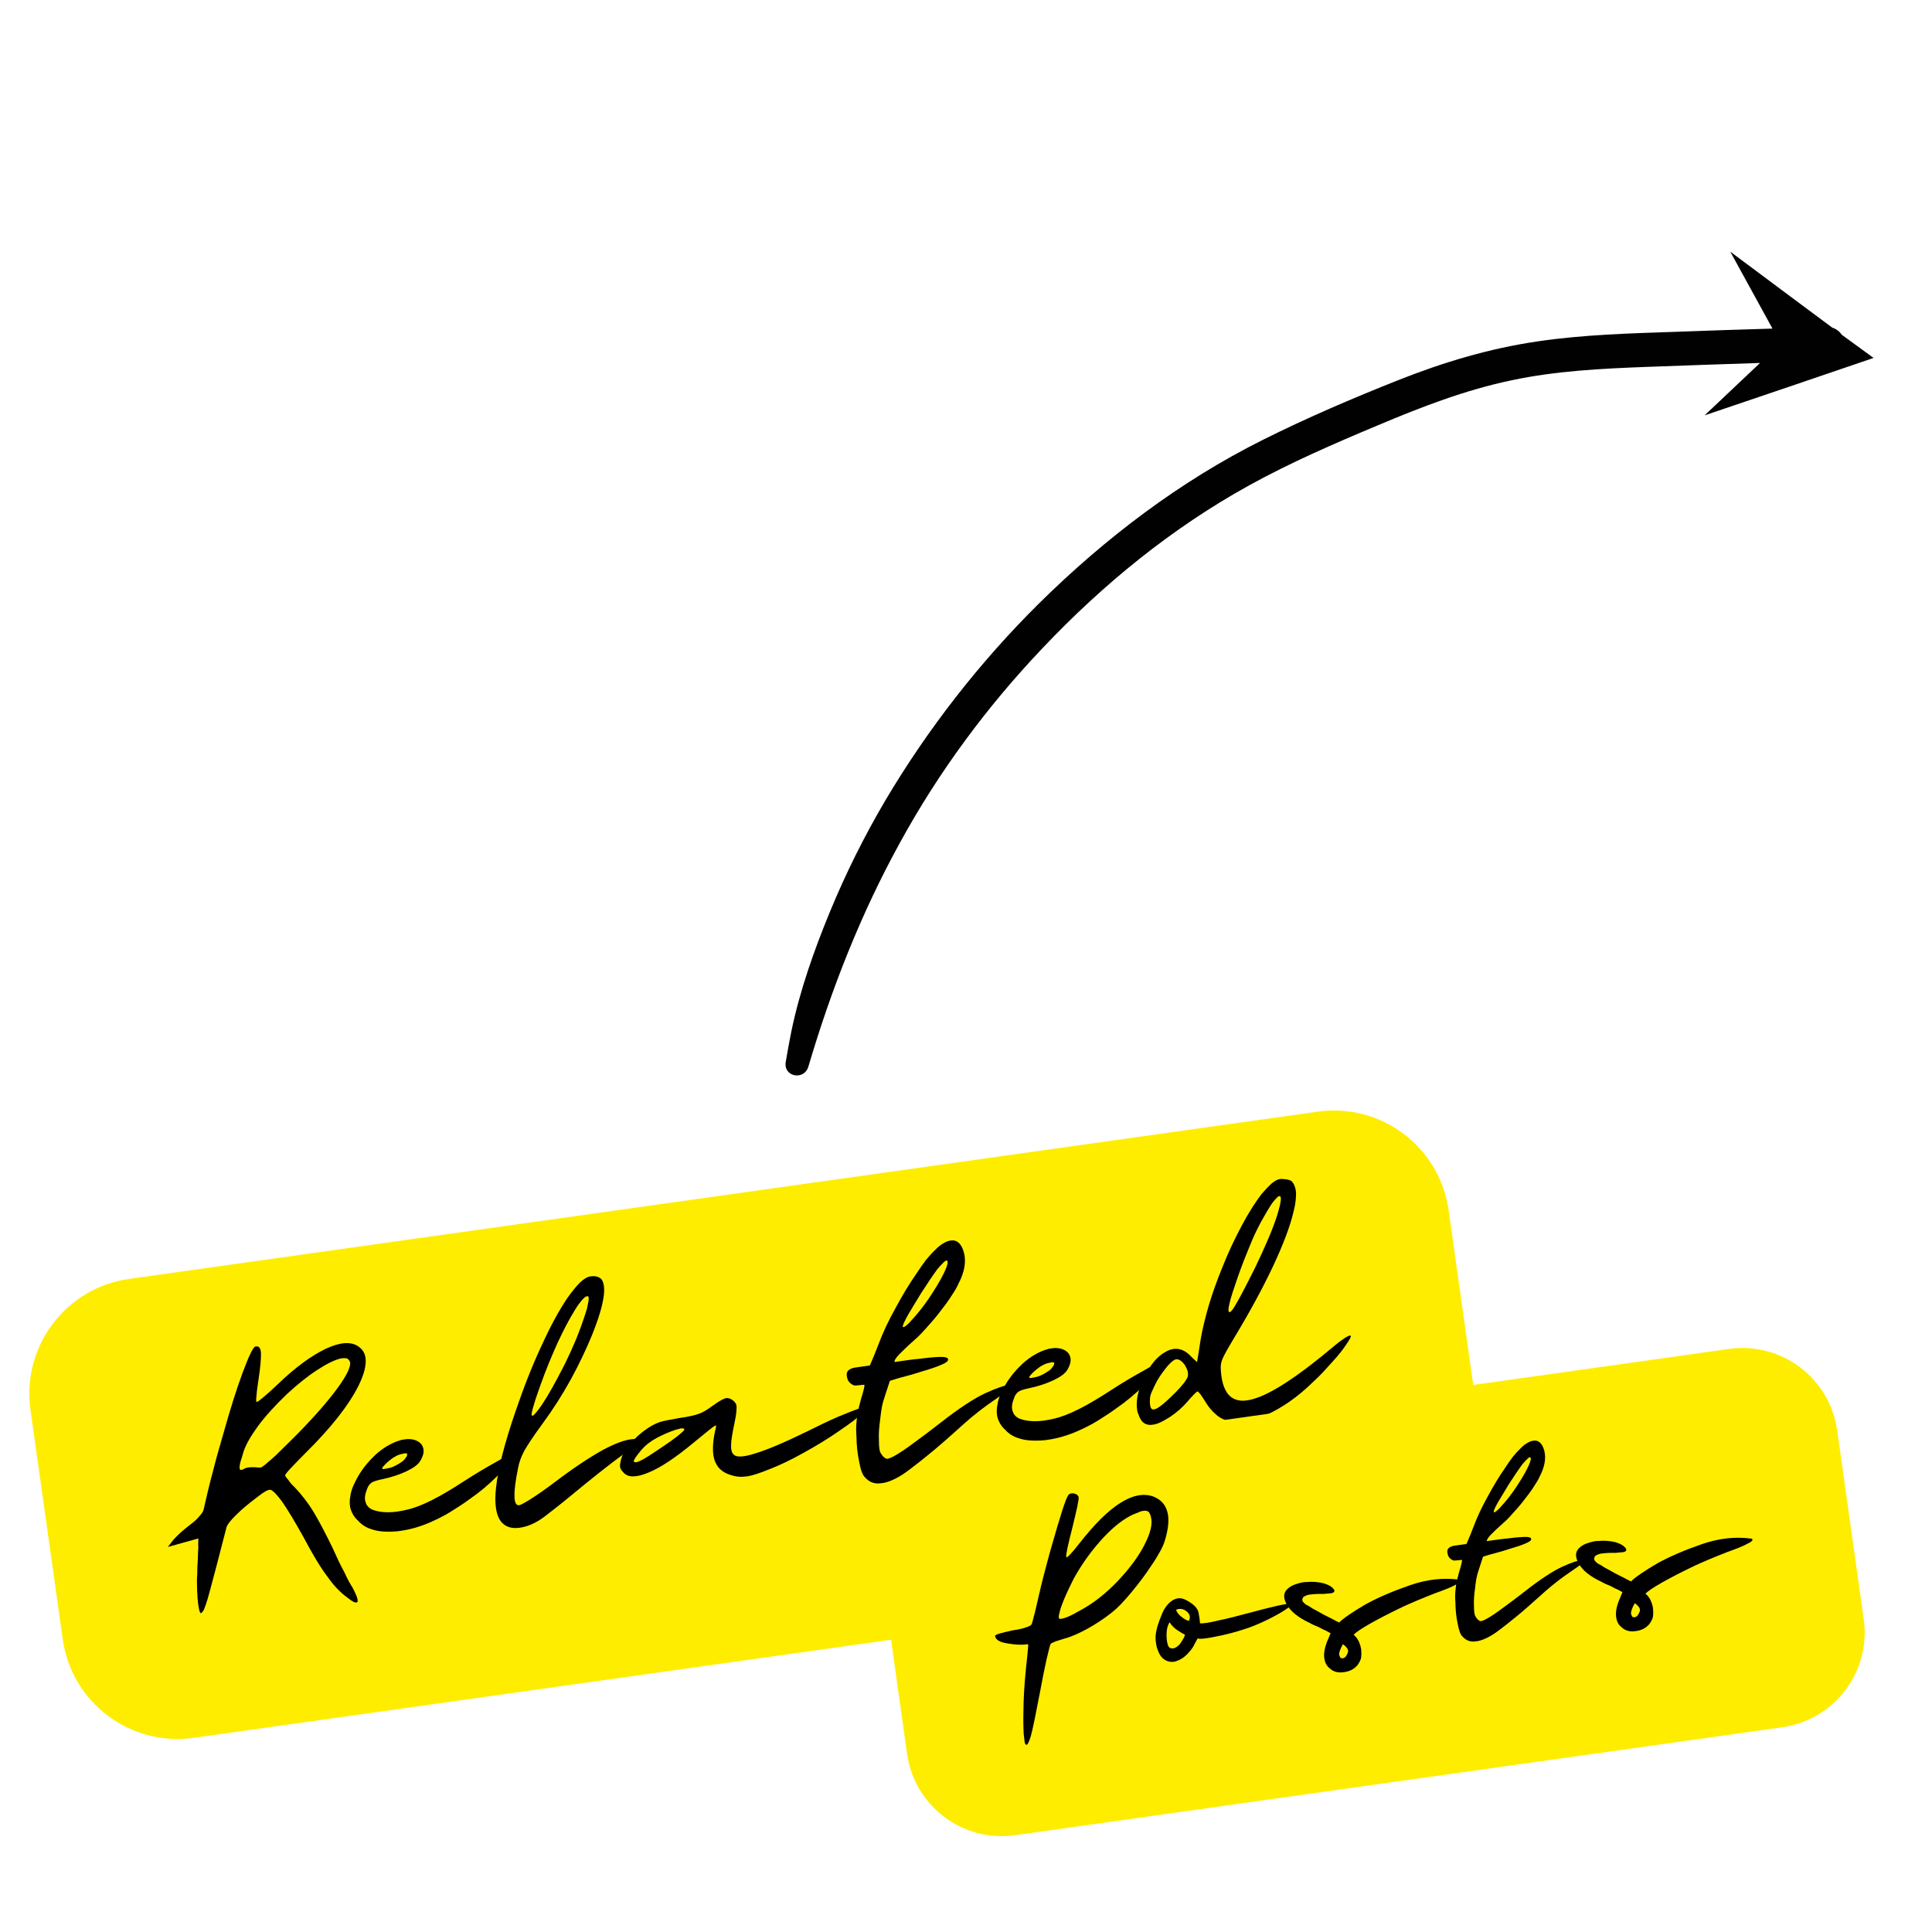 <?xml version="1.0" encoding="UTF-8"?> <svg xmlns="http://www.w3.org/2000/svg" xmlns:xlink="http://www.w3.org/1999/xlink" width="500" zoomAndPan="magnify" viewBox="0 0 375 375" height="500" preserveAspectRatio="xMidYMid meet" version="1.0"><defs><g></g><clipPath id="id1"><path d="M 152 48 L 364 48 L 364 209 L 152 209 Z M 152 48 " clip-rule="nonzero"></path></clipPath><clipPath id="id2"><path d="M 122.227 163.844 L 333.828 24.254 L 365.219 71.832 L 153.613 211.426 Z M 122.227 163.844 " clip-rule="nonzero"></path></clipPath><clipPath id="id3"><path d="M 122.227 163.844 L 333.828 24.254 L 365.219 71.832 L 153.613 211.426 Z M 122.227 163.844 " clip-rule="nonzero"></path></clipPath><clipPath id="id4"><path d="M 122.227 163.844 L 333.828 24.254 L 365.219 71.832 L 153.613 211.426 Z M 122.227 163.844 " clip-rule="nonzero"></path></clipPath></defs><g clip-path="url(#id1)"><g clip-path="url(#id2)"><g clip-path="url(#id3)"><g clip-path="url(#id4)"><path fill="#010101" d="M 363.66 69.477 L 347.289 75.055 L 330.863 80.621 L 341.625 70.449 C 334.297 70.699 327 70.926 319.691 71.211 C 310.906 71.543 302.043 71.977 293.422 73.809 C 284.438 75.684 275.867 78.996 267.453 82.547 C 258.949 86.109 250.512 89.77 242.445 94.215 C 227.43 102.512 214.117 113.391 202.41 125.746 C 191.578 137.137 182.215 149.801 174.688 163.551 C 167.094 177.34 161.355 191.957 156.902 207.043 C 156.078 209.777 152.035 209.031 152.508 206.133 C 152.855 204.148 153.199 202.164 153.602 200.191 C 155.254 192.223 158.012 184.453 161.098 176.953 C 164.168 169.512 167.746 162.324 171.832 155.383 C 180.105 141.438 190.168 128.508 201.711 117.086 C 214.535 104.434 229.02 93.414 245.129 85.371 C 253.691 81.09 262.535 77.305 271.445 73.77 C 280.164 70.309 289.102 67.633 298.422 66.266 C 307.379 64.941 316.469 64.703 325.512 64.395 C 331.691 64.172 337.871 63.949 344.039 63.781 L 335.844 48.848 L 349.73 59.199 L 355.645 63.594 C 356.387 63.832 357.051 64.324 357.477 64.969 Z M 363.66 69.477 " fill-opacity="1" fill-rule="nonzero"></path></g></g></g></g><path fill="#ffed00" d="M 25.043 248.238 L 255.785 215.77 C 261.688 214.938 267.68 216.488 272.445 220.078 C 277.207 223.664 280.348 229 281.18 234.906 L 287.449 279.445 C 288.281 285.355 286.73 291.348 283.145 296.113 C 279.555 300.875 274.223 304.02 268.32 304.852 L 37.578 337.32 C 25.281 339.051 13.91 330.48 12.18 318.184 L 5.914 273.641 C 4.184 261.344 12.746 249.969 25.043 248.238 " fill-opacity="1" fill-rule="nonzero"></path><g fill="#000000" fill-opacity="1"><g transform="translate(34.982, 309.15)"><g><path d="M 15.207 -41.465 C 15.574 -43.867 15.695 -45.531 15.672 -46.527 C 15.602 -47.457 15.305 -47.883 14.785 -47.812 L 14.727 -47.805 L 14.555 -47.777 C 14.109 -47.598 13.293 -45.898 12.098 -42.672 C 10.906 -39.449 9.688 -35.574 8.438 -31.105 C 7.723 -28.656 7.012 -26.203 6.371 -23.645 C 5.676 -21.078 5.086 -18.586 4.543 -16.156 C 4.477 -15.797 4.188 -15.344 3.676 -14.801 C 3.176 -14.203 2.598 -13.707 2.012 -13.273 C 1.375 -12.773 0.742 -12.273 0.113 -11.715 C -0.562 -11.09 -1.023 -10.613 -1.328 -10.277 C -1.824 -9.617 -2.172 -9.156 -2.426 -8.887 C -1.125 -9.246 -0.105 -9.508 0.57 -9.719 C 1.875 -10.078 2.836 -10.332 3.512 -10.547 C 3.504 -9.781 3.469 -9.188 3.516 -8.84 C 3.465 -8.363 3.457 -7.598 3.422 -6.594 C 3.336 -5.523 3.293 -4.578 3.309 -3.641 C 3.207 -2.684 3.238 -1.633 3.277 -0.52 C 3.324 0.648 3.387 1.523 3.477 2.156 C 3.625 3.191 3.762 3.762 3.895 3.859 C 3.984 4.082 4.141 3.945 4.438 3.551 C 4.684 3.219 5.148 1.922 5.762 -0.398 C 6.387 -2.66 7.457 -6.75 8.973 -12.668 C 9.043 -13.027 9.387 -13.488 9.891 -14.09 C 10.395 -14.688 11.07 -15.312 11.797 -16.004 C 12.895 -16.98 14.055 -17.906 15.227 -18.777 C 16.34 -19.641 17.105 -20.043 17.527 -19.984 C 18.02 -19.816 18.773 -19.043 19.793 -17.656 C 20.828 -16.156 22.207 -13.883 23.938 -10.773 C 25.699 -7.438 27.234 -4.891 28.531 -3.191 C 29.711 -1.477 31.027 -0.074 32.398 0.906 C 33.262 1.609 33.836 1.941 34.184 1.891 C 34.297 1.875 34.355 1.867 34.398 1.742 C 34.578 1.363 34.219 0.477 33.414 -1.059 C 33.047 -1.594 32.496 -2.574 31.816 -4.066 C 31.027 -5.484 30.348 -6.973 29.66 -8.523 C 28.168 -11.605 26.891 -14.012 25.816 -15.801 C 24.75 -17.531 23.535 -19.066 22.219 -20.469 C 21.676 -20.977 21.258 -21.449 20.953 -21.934 C 20.543 -22.348 20.379 -22.676 20.363 -22.793 C 20.348 -22.906 20.695 -23.367 21.461 -24.18 C 22.23 -24.996 23.152 -25.945 24.234 -27.039 C 29.238 -31.977 32.684 -36.34 34.609 -40.195 C 35.707 -42.41 36.156 -44.234 35.961 -45.617 C 35.824 -46.598 35.305 -47.348 34.469 -47.879 C 33.047 -48.793 30.953 -48.617 28.25 -47.355 C 25.5 -46.027 22.457 -43.836 19.141 -40.664 C 18.004 -39.566 17.062 -38.727 16.223 -38.02 C 15.383 -37.316 14.902 -36.953 14.828 -37.062 C 14.715 -37.043 14.707 -37.516 14.816 -38.41 C 14.875 -39.242 15.023 -40.262 15.207 -41.465 Z M 20.832 -38.672 C 22.812 -40.477 24.711 -42.035 26.598 -43.242 C 28.426 -44.441 29.969 -45.188 31.105 -45.465 L 31.391 -45.504 C 31.738 -45.555 32.094 -45.543 32.398 -45.469 C 32.652 -45.328 32.863 -45.066 32.973 -44.727 C 33.125 -43.633 32 -41.594 29.664 -38.562 C 27.273 -35.52 24.113 -32.078 20.129 -28.227 C 19.047 -27.133 18.066 -26.172 17.168 -25.457 C 16.336 -24.695 15.797 -24.324 15.566 -24.293 L 15.512 -24.285 C 14.02 -24.426 13.023 -24.406 12.48 -24.094 C 11.938 -23.781 11.59 -23.73 11.543 -24.078 L 11.535 -24.137 C 11.492 -24.426 11.543 -24.902 11.742 -25.574 C 11.949 -26.191 12.105 -26.742 12.223 -27.172 C 12.664 -28.645 13.652 -30.371 15.133 -32.402 C 16.617 -34.375 18.5 -36.461 20.832 -38.672 Z M 20.832 -38.672 "></path></g></g></g><g fill="#000000" fill-opacity="1"><g transform="translate(71.58, 304)"><g><path d="M 10.043 -20.516 C 10.754 -21.734 10.848 -22.746 10.258 -23.602 C 9.684 -24.344 8.688 -24.734 7.402 -24.672 L 7 -24.613 L 6.422 -24.535 C 6.086 -24.426 5.746 -24.32 5.41 -24.215 C 3.738 -23.566 2.121 -22.516 0.688 -21.023 C -0.809 -19.52 -1.93 -17.891 -2.699 -16.254 C -3.16 -15.367 -3.453 -14.504 -3.57 -13.664 C -3.703 -12.941 -3.734 -12.348 -3.656 -11.77 L -3.598 -11.367 C -3.344 -10.402 -2.871 -9.531 -2.062 -8.82 C -1.367 -8.035 -0.461 -7.457 0.641 -7.145 C 1.816 -6.723 3.48 -6.602 5.57 -6.781 L 6.262 -6.875 C 8.105 -7.137 10.141 -7.715 12.242 -8.66 C 13.348 -9.168 14.559 -9.75 15.801 -10.512 C 16.988 -11.266 18.234 -12.031 19.406 -12.898 C 21.547 -14.375 23.387 -15.93 24.93 -17.496 C 26.48 -19.008 27.215 -20.055 27.184 -20.695 L 27.168 -20.809 C 27.152 -20.926 27.07 -21.09 27.051 -21.207 C 26.98 -21.312 26.906 -21.422 26.906 -21.422 C 26.789 -21.402 25.918 -20.93 24.285 -19.992 C 22.594 -19.051 20.641 -17.895 18.434 -16.465 C 13.859 -13.473 10.238 -11.609 7.504 -10.988 C 4.781 -10.312 2.492 -10.285 0.691 -10.973 C -0.066 -11.336 -0.492 -11.863 -0.648 -12.547 C -0.852 -13.164 -0.734 -14.004 -0.297 -15.066 C -0.133 -15.559 0.164 -15.953 0.594 -16.25 C 0.973 -16.477 1.648 -16.691 2.621 -16.887 C 4.332 -17.246 5.906 -17.762 7.34 -18.434 C 8.715 -19.098 9.625 -19.754 10.043 -20.516 Z M 4.629 -20.988 C 5.223 -21.367 5.719 -21.613 6.172 -21.734 C 6.516 -21.785 6.738 -21.875 6.969 -21.906 L 7.141 -21.93 C 7.324 -21.898 7.445 -21.855 7.461 -21.742 C 7.48 -21.625 7.438 -21.504 7.348 -21.312 C 7.059 -20.859 6.809 -20.531 6.488 -20.309 C 5.523 -19.645 4.699 -19.234 4.133 -19.098 C 3.621 -18.965 3.273 -18.918 3.043 -18.887 L 2.871 -18.859 C 2.699 -18.836 2.633 -18.887 2.617 -19 C 2.602 -19.117 2.699 -19.25 2.953 -19.52 C 3.359 -19.988 3.938 -20.48 4.629 -20.988 Z M 4.629 -20.988 "></path></g></g></g><g fill="#000000" fill-opacity="1"><g transform="translate(99.937, 300.01)"><g><path d="M 17.266 -48.57 C 17.426 -49.945 17.285 -50.926 16.902 -51.578 C 16.465 -52.164 15.727 -52.41 14.688 -52.266 C 14.055 -52.176 13.402 -51.789 12.676 -51.102 C 11.902 -50.344 11.102 -49.352 10.266 -48.176 C 8.707 -45.898 7.02 -42.84 5.27 -39.008 C 3.457 -35.168 1.77 -30.875 0.145 -26.117 C -2.023 -19.816 -3.27 -14.883 -3.648 -11.301 C -3.84 -9.746 -3.828 -8.395 -3.68 -7.359 C -3.469 -5.859 -2.961 -4.758 -2.172 -4.16 C -1.441 -3.559 -0.406 -3.293 0.863 -3.473 L 1.035 -3.496 C 2.188 -3.66 3.473 -4.133 4.77 -4.961 C 5.312 -5.273 6.211 -5.988 7.59 -7.062 C 8.914 -8.074 10.285 -9.207 11.652 -10.34 C 13.023 -11.473 14.605 -12.754 16.402 -14.184 C 18.199 -15.609 19.742 -16.77 20.914 -17.637 C 21.176 -17.852 21.598 -18.203 22.238 -18.648 C 22.777 -19.016 23.254 -19.379 23.676 -19.73 C 24.047 -20.02 24.242 -20.281 24.27 -20.52 C 24.254 -20.637 23.832 -20.695 23.012 -20.695 C 21.438 -20.594 19.426 -19.84 16.914 -18.484 C 14.41 -17.074 11.344 -15.059 7.73 -12.316 C 5.926 -10.945 4.316 -9.836 3.023 -9.008 C 1.672 -8.172 0.906 -7.77 0.66 -7.852 C 0.18 -7.902 -0.082 -8.512 -0.07 -9.688 C -0.109 -10.801 0.117 -12.535 0.598 -14.957 C 0.793 -16.098 1.215 -17.277 1.867 -18.484 C 2.527 -19.637 3.691 -21.387 5.465 -23.812 C 7.391 -26.434 9.172 -29.211 10.859 -32.27 C 12.496 -35.262 13.852 -38.156 14.992 -40.906 C 15.555 -42.336 16.07 -43.703 16.469 -45.051 C 16.875 -46.344 17.121 -47.492 17.266 -48.57 Z M 5.004 -31.27 C 6.016 -34.117 7.156 -36.863 8.324 -39.438 C 9.496 -41.953 10.562 -43.984 11.57 -45.598 C 12.043 -46.426 12.535 -47.082 12.992 -47.617 C 13.395 -48.086 13.707 -48.367 13.996 -48.406 L 14.113 -48.422 L 14.168 -48.43 C 14.234 -48.379 14.309 -48.273 14.324 -48.16 C 14.375 -47.812 14.242 -47.09 14.023 -46.117 C 13.586 -44.645 13.004 -42.918 12.227 -40.926 C 11.797 -39.809 11.301 -38.738 10.812 -37.613 C 10.266 -36.477 9.777 -35.352 9.219 -34.332 C 7.789 -31.543 6.473 -29.184 5.262 -27.367 C 4.285 -25.938 3.676 -25.262 3.445 -25.23 C 3.328 -25.215 3.262 -25.266 3.246 -25.379 C 3.215 -25.609 3.355 -26.277 3.719 -27.445 C 4.035 -28.547 4.5 -29.848 5.004 -31.27 Z M 5.004 -31.27 "></path></g></g></g><g fill="#000000" fill-opacity="1"><g transform="translate(125.123, 296.466)"><g><path d="M 16.523 -25.016 C 16.41 -25 16.285 -25.039 16.219 -25.09 C 16.105 -25.074 16.039 -25.121 15.922 -25.105 L 15.867 -25.098 C 15.578 -25.059 15.246 -24.895 14.918 -24.73 C 14.48 -24.492 13.887 -24.113 13.195 -23.605 C 12.133 -22.809 11.207 -22.27 10.535 -22.055 C 9.867 -21.785 8.555 -21.484 6.711 -21.223 C 5.047 -20.93 3.789 -20.695 3 -20.465 C 2.156 -20.172 1.391 -19.77 0.691 -19.316 C -0.652 -18.426 -1.801 -17.383 -2.766 -16.305 C -3.781 -15.164 -4.34 -14.145 -4.566 -13.23 C -4.758 -12.496 -4.809 -12.02 -4.773 -11.789 L -4.766 -11.73 C -4.727 -11.445 -4.562 -11.113 -4.152 -10.703 C -3.297 -9.645 -1.652 -9.645 0.68 -10.617 C 3.02 -11.535 6.031 -13.547 9.766 -16.656 C 10.82 -17.512 11.77 -18.289 12.559 -18.93 C 13.352 -19.57 13.781 -19.867 13.855 -19.762 C 13.871 -19.645 13.863 -19.289 13.695 -18.797 C 13.547 -18.188 13.453 -17.586 13.371 -16.93 C 13.129 -14.898 13.281 -13.391 13.906 -12.301 C 14.469 -11.207 15.516 -10.473 16.977 -10.09 C 17.844 -9.801 18.789 -9.758 19.77 -9.895 L 19.941 -9.918 C 20.922 -10.055 22.438 -10.562 24.438 -11.375 C 26.277 -12.102 28.426 -13.109 30.934 -14.523 C 33.387 -15.867 35.605 -17.238 37.641 -18.641 C 38.715 -19.379 39.676 -20.043 40.527 -20.691 C 41.32 -21.332 41.945 -21.891 42.34 -22.418 C 42.746 -22.887 43.109 -23.23 43.309 -23.492 C 42.402 -23.246 41.781 -23.043 41.379 -22.988 C 40.82 -22.789 39.594 -22.324 37.648 -21.52 C 35.652 -20.652 33.617 -19.66 31.477 -18.594 C 27.074 -16.449 23.746 -15.039 21.488 -14.367 C 19.242 -13.641 17.844 -13.562 17.293 -14.129 C 16.891 -14.484 16.742 -15.109 16.785 -16.059 C 16.785 -16.883 17.047 -18.387 17.504 -20.566 C 17.82 -22.082 17.902 -23.152 17.82 -23.727 C 17.625 -24.289 17.215 -24.699 16.523 -25.016 Z M 6.031 -18.953 C 6.207 -18.977 6.371 -19.059 6.602 -19.094 C 6.715 -19.109 6.879 -19.191 6.996 -19.207 C 7.398 -19.262 7.645 -19.18 7.719 -19.074 C 7.746 -18.898 7.488 -18.629 6.961 -18.203 C 6.02 -17.363 4.414 -16.258 2.156 -14.762 C 0.227 -13.434 -1.086 -12.719 -1.66 -12.641 C -1.777 -12.621 -1.832 -12.613 -1.844 -12.672 C -1.957 -12.656 -2.082 -12.699 -2.098 -12.812 C -2.137 -13.102 -1.648 -13.816 -0.645 -15.016 C 0.164 -15.953 1.172 -16.742 2.375 -17.379 C 3.578 -18.02 4.797 -18.543 6.031 -18.953 Z M 6.031 -18.953 "></path></g></g></g><g fill="#000000" fill-opacity="1"><g transform="translate(168.811, 290.318)"><g><path d="M 17.199 -41.098 C 18.406 -43.383 18.766 -45.434 18.273 -47.246 C 17.801 -48.941 16.93 -49.699 15.777 -49.539 L 15.66 -49.523 C 15.199 -49.457 14.754 -49.277 14.27 -48.973 C 13.727 -48.66 13.199 -48.234 12.688 -47.691 C 12.168 -47.207 11.555 -46.535 10.902 -45.738 C 10.262 -44.883 9.625 -43.969 8.949 -42.934 C 7.578 -40.977 6.297 -38.801 4.992 -36.383 C 3.629 -33.957 2.543 -31.629 1.734 -29.457 C 1.387 -28.586 1.086 -27.781 0.824 -27.156 L 0.027 -25.281 L -1.184 -25.109 L -2.336 -24.945 C -3.84 -24.793 -4.535 -24.285 -4.469 -23.41 L -4.438 -23.18 C -4.324 -22.375 -3.953 -21.84 -3.199 -21.477 C -3.066 -21.375 -2.711 -21.367 -2.195 -21.441 C -1.734 -21.504 -1.379 -21.496 -1.031 -21.543 C -0.984 -21.199 -1.141 -20.648 -1.375 -19.793 C -1.664 -18.93 -1.93 -17.891 -2.188 -16.797 C -2.379 -16.066 -2.496 -15.227 -2.555 -14.395 C -2.656 -13.441 -2.648 -12.559 -2.578 -11.629 C -2.555 -9.809 -2.379 -8.129 -2.043 -6.59 C -1.758 -4.984 -1.383 -3.98 -0.914 -3.574 C -0.07 -2.578 1.043 -2.203 2.359 -2.449 L 2.82 -2.512 C 4.305 -2.84 5.941 -3.715 7.641 -5.012 C 8.812 -5.883 10.082 -6.887 11.559 -8.094 C 12.984 -9.234 15.234 -11.195 18.312 -13.98 C 20.348 -15.797 22.262 -17.238 23.977 -18.422 C 25.691 -19.602 26.871 -20.414 27.555 -20.984 C 27.719 -21.062 27.762 -21.188 27.746 -21.305 L 27.734 -21.359 C 27.664 -21.469 27.48 -21.5 27.242 -21.527 C 26.254 -21.445 24.68 -20.93 22.473 -19.914 C 20.266 -18.898 17.305 -16.953 13.652 -14.09 C 12.012 -12.801 10.629 -11.781 9.457 -10.91 C 8.285 -10.043 7.273 -9.312 6.52 -8.793 C 4.641 -7.531 3.539 -7.023 3.16 -7.203 C 2.781 -7.387 2.438 -7.75 2.125 -8.293 C 1.902 -8.613 1.789 -9.422 1.785 -10.715 C 1.723 -12 1.824 -13.363 2.031 -14.805 C 2.098 -15.578 2.223 -16.359 2.348 -17.141 C 2.48 -17.867 2.68 -18.539 2.887 -19.156 C 3.344 -20.516 3.668 -21.559 3.914 -22.301 C 4.93 -22.617 5.941 -22.938 7.078 -23.215 C 8.102 -23.477 9.113 -23.797 10.07 -24.105 C 11.648 -24.562 12.941 -24.98 13.883 -25.406 C 14.773 -25.766 15.25 -26.129 15.211 -26.418 C 15.277 -26.777 14.66 -26.984 13.492 -26.938 C 12.266 -26.883 10.988 -26.762 9.66 -26.578 C 8.848 -26.52 7.926 -26.391 7.004 -26.262 L 4.812 -25.953 C 4.773 -26.242 5.051 -26.75 5.723 -27.434 C 6.391 -28.113 7.371 -29.074 8.73 -30.266 C 9.574 -30.973 10.488 -31.984 11.602 -33.258 C 12.723 -34.473 13.715 -35.789 14.707 -37.102 C 15.199 -37.762 15.688 -38.477 16.117 -39.184 C 16.555 -39.832 16.934 -40.473 17.199 -41.098 Z M 13.148 -43.996 C 13.551 -44.465 13.906 -44.867 14.27 -45.211 C 14.527 -45.484 14.738 -45.629 14.914 -45.656 L 14.969 -45.664 C 14.969 -45.664 15.035 -45.613 15.035 -45.613 L 15.043 -45.555 C 15.051 -45.496 15.117 -45.449 15.117 -45.449 C 15.184 -44.988 14.887 -44.18 14.289 -42.98 C 13.605 -41.59 12.645 -40.047 11.434 -38.23 C 10.359 -36.668 9.309 -35.344 8.188 -34.129 C 7.379 -33.191 6.793 -32.758 6.562 -32.723 C 6.449 -32.707 6.441 -32.766 6.422 -32.879 C 6.398 -33.055 6.707 -33.801 7.457 -35.141 C 8.219 -36.426 9.027 -37.773 9.938 -39.254 C 10.516 -40.156 11.148 -41.07 11.727 -41.973 C 12.312 -42.82 12.75 -43.469 13.148 -43.996 Z M 13.148 -43.996 "></path></g></g></g><g fill="#000000" fill-opacity="1"><g transform="translate(197.167, 286.328)"><g><path d="M 10.043 -20.516 C 10.754 -21.734 10.848 -22.746 10.258 -23.602 C 9.684 -24.344 8.688 -24.734 7.402 -24.672 L 7 -24.613 L 6.422 -24.535 C 6.086 -24.426 5.746 -24.32 5.41 -24.215 C 3.738 -23.566 2.121 -22.516 0.688 -21.023 C -0.809 -19.52 -1.93 -17.891 -2.699 -16.254 C -3.16 -15.367 -3.453 -14.504 -3.57 -13.664 C -3.703 -12.941 -3.734 -12.348 -3.656 -11.77 L -3.598 -11.367 C -3.344 -10.402 -2.871 -9.531 -2.062 -8.82 C -1.367 -8.035 -0.461 -7.457 0.641 -7.145 C 1.816 -6.723 3.48 -6.602 5.57 -6.781 L 6.262 -6.875 C 8.105 -7.137 10.141 -7.715 12.242 -8.66 C 13.348 -9.168 14.559 -9.75 15.801 -10.512 C 16.988 -11.266 18.234 -12.031 19.406 -12.898 C 21.547 -14.375 23.387 -15.93 24.93 -17.496 C 26.48 -19.008 27.215 -20.055 27.184 -20.695 L 27.168 -20.809 C 27.152 -20.926 27.07 -21.09 27.051 -21.207 C 26.98 -21.312 26.906 -21.422 26.906 -21.422 C 26.789 -21.402 25.918 -20.93 24.285 -19.992 C 22.594 -19.051 20.641 -17.895 18.434 -16.465 C 13.859 -13.473 10.238 -11.609 7.504 -10.988 C 4.781 -10.312 2.492 -10.285 0.691 -10.973 C -0.066 -11.336 -0.492 -11.863 -0.648 -12.547 C -0.852 -13.164 -0.734 -14.004 -0.297 -15.066 C -0.133 -15.559 0.164 -15.953 0.594 -16.25 C 0.973 -16.477 1.648 -16.691 2.621 -16.887 C 4.332 -17.246 5.906 -17.762 7.34 -18.434 C 8.715 -19.098 9.625 -19.754 10.043 -20.516 Z M 4.629 -20.988 C 5.223 -21.367 5.719 -21.613 6.172 -21.734 C 6.516 -21.785 6.738 -21.875 6.969 -21.906 L 7.141 -21.93 C 7.324 -21.898 7.445 -21.855 7.461 -21.742 C 7.48 -21.625 7.438 -21.504 7.348 -21.312 C 7.059 -20.859 6.809 -20.531 6.488 -20.309 C 5.523 -19.645 4.699 -19.234 4.133 -19.098 C 3.621 -18.965 3.273 -18.918 3.043 -18.887 L 2.871 -18.859 C 2.699 -18.836 2.633 -18.887 2.617 -19 C 2.602 -19.117 2.699 -19.25 2.953 -19.52 C 3.359 -19.988 3.938 -20.48 4.629 -20.988 Z M 4.629 -20.988 "></path></g></g></g><g fill="#000000" fill-opacity="1"><g transform="translate(225.524, 282.338)"><g><path d="M 25.086 -53.141 C 24.898 -53.23 24.586 -53.363 24.164 -53.422 C 23.688 -53.473 23.27 -53.531 22.863 -53.473 C 22.402 -53.41 21.859 -53.098 21.281 -52.605 C 20.656 -52.047 20.043 -51.375 19.336 -50.566 C 18.148 -48.988 16.84 -46.984 15.496 -44.445 C 14.148 -41.902 12.875 -39.254 11.75 -36.391 C 10.789 -34.023 9.895 -31.605 9.172 -29.211 C 8.461 -26.762 7.895 -24.504 7.539 -22.457 C 7.238 -20.414 6.98 -18.91 6.82 -17.949 C 6.148 -18.559 5.672 -19.02 5.324 -19.383 C 3.84 -20.762 2.234 -20.887 0.504 -19.82 C -1.344 -18.738 -2.812 -16.652 -4.039 -13.656 C -4.773 -11.789 -5.016 -10.168 -4.82 -8.785 C -4.773 -8.438 -4.734 -8.152 -4.586 -7.938 C -4.109 -6.238 -3.133 -5.555 -1.641 -5.824 C -0.836 -5.938 0.211 -6.438 1.613 -7.34 C 2.957 -8.234 4.102 -9.277 5.012 -10.344 C 5.414 -10.812 5.82 -11.281 6.23 -11.691 C 6.594 -12.039 6.801 -12.242 6.914 -12.258 C 6.973 -12.266 7.18 -12.062 7.457 -11.746 C 7.746 -11.375 7.984 -10.941 8.277 -10.512 C 8.977 -9.316 9.684 -8.477 10.414 -7.871 C 11.094 -7.203 11.984 -6.742 13.078 -6.484 C 13.941 -6.195 14.887 -6.152 15.984 -6.305 C 17.25 -6.484 18.719 -6.926 20.363 -7.746 C 23.348 -9.105 26.348 -11.172 29.293 -14.055 C 29.922 -14.613 30.59 -15.297 31.258 -15.977 C 31.867 -16.652 32.477 -17.324 33.09 -18 C 34.211 -19.215 35.109 -20.34 35.785 -21.375 C 36.375 -22.223 36.703 -22.801 36.672 -23.031 C 36.672 -23.031 36.605 -23.078 36.605 -23.078 C 36.473 -23.18 36.145 -23.016 35.602 -22.703 C 35.066 -22.332 34.422 -21.891 33.738 -21.324 C 26.539 -15.254 21.215 -11.742 17.703 -10.781 C 14.145 -9.75 12.117 -11.227 11.555 -15.203 C 11.379 -16.473 11.355 -17.469 11.613 -18.152 C 11.762 -18.762 12.465 -20.035 13.605 -21.957 C 16.801 -27.227 19.418 -32.004 21.504 -36.414 C 23.539 -40.754 24.91 -44.359 25.566 -47.211 C 25.949 -48.676 26.066 -49.93 26.035 -50.98 C 25.898 -51.961 25.621 -52.688 25.086 -53.141 Z M 19.219 -45.145 C 20.109 -46.738 20.82 -47.957 21.406 -48.801 C 22 -49.59 22.414 -50 22.684 -50.156 L 22.801 -50.172 C 22.914 -50.191 23.047 -50.09 23.078 -49.859 C 23.152 -49.34 22.902 -48.191 22.379 -46.469 C 21.527 -43.766 20.062 -40.383 18.062 -36.223 C 16.227 -32.555 14.93 -30.082 14.211 -28.922 C 13.738 -28.09 13.387 -27.688 13.156 -27.656 C 13.039 -27.641 12.973 -27.688 12.941 -27.918 L 12.934 -27.977 C 12.867 -28.438 13.117 -29.59 13.73 -31.5 C 14.344 -33.406 15.055 -35.445 15.918 -37.684 C 16.48 -39.117 17.051 -40.488 17.621 -41.863 C 18.199 -43.18 18.754 -44.254 19.219 -45.145 Z M -2.305 -10.961 C -2.297 -11.316 -2.141 -11.867 -1.816 -12.5 C -1.555 -13.125 -1.23 -13.758 -0.859 -14.457 C -0.289 -15.418 0.406 -16.34 1.105 -17.203 C 1.816 -18.008 2.344 -18.434 2.746 -18.492 C 3.324 -18.57 3.848 -18.176 4.426 -17.434 C 4.734 -16.891 4.98 -16.395 5.047 -15.934 C 5.086 -15.645 5.062 -15.406 5.035 -15.168 C 4.953 -14.922 4.723 -14.477 4.277 -13.887 C 3.773 -13.285 3.27 -12.688 2.652 -12.07 C 0.59 -10.016 -0.781 -8.883 -1.473 -8.785 L -1.527 -8.777 C -1.992 -8.715 -2.203 -8.977 -2.301 -9.668 C -2.352 -10.016 -2.348 -10.426 -2.305 -10.961 Z M -2.305 -10.961 "></path></g></g></g><path fill="#ffed00" d="M 186.711 282.781 L 335.613 261.828 C 340.492 261.141 345.441 262.418 349.375 265.375 C 353.309 268.332 355.902 272.73 356.59 277.598 L 361.754 314.316 C 362.441 319.184 361.16 324.125 358.195 328.055 C 355.23 331.984 350.824 334.574 345.949 335.262 L 197.043 356.215 C 186.887 357.645 177.496 350.582 176.07 340.445 L 170.902 303.727 C 169.477 293.59 176.555 284.211 186.711 282.781 " fill-opacity="1" fill-rule="nonzero"></path><g fill="#000000" fill-opacity="1"><g transform="translate(194.952, 333.204)"><g><path d="M 14.422 -42.555 C 14.387 -42.793 14.211 -43.012 13.945 -43.168 C 13.633 -43.32 13.332 -43.375 13.047 -43.336 L 12.953 -43.32 L 12.762 -43.293 C 12.672 -43.234 12.586 -43.172 12.496 -43.113 C 12.277 -42.934 11.84 -41.902 11.23 -40.02 C 10.629 -38.086 9.965 -35.902 9.25 -33.375 C 8.859 -32.008 8.469 -30.641 8.125 -29.277 C 7.742 -27.863 7.398 -26.504 7.09 -25.246 C 6.664 -23.438 6.305 -21.832 5.969 -20.422 C 5.586 -19.008 5.406 -18.207 5.332 -18.051 C 5.23 -17.742 4.867 -17.547 4.309 -17.371 C 3.758 -17.148 2.82 -16.918 1.578 -16.746 C 0.594 -16.508 -0.211 -16.348 -0.863 -16.156 C -1.52 -15.969 -1.832 -15.777 -1.816 -15.684 C -1.711 -14.922 -0.914 -14.449 0.574 -14.223 C 2.07 -13.945 3.391 -13.891 4.629 -14.062 C 4.602 -13.574 4.566 -12.789 4.434 -11.656 C 4.309 -10.473 4.176 -9.336 4.086 -8.254 C 3.906 -6.43 3.785 -4.516 3.723 -2.566 C 3.664 -0.562 3.66 1.137 3.711 2.539 C 3.723 3.316 3.816 3.98 3.883 4.457 C 3.902 4.941 3.996 5.27 4.105 5.352 C 4.168 5.438 4.223 5.48 4.316 5.465 C 4.508 5.441 4.773 4.918 5.109 3.848 C 5.5 2.48 6.07 -0.367 6.91 -4.762 C 7.352 -7.156 7.777 -9.309 8.195 -11.164 C 8.621 -12.973 8.871 -13.98 8.992 -14.145 C 9.121 -14.258 9.441 -14.398 9.945 -14.617 C 10.457 -14.785 11.016 -14.961 11.621 -15.145 C 12.887 -15.469 14.352 -16.113 16.07 -17.035 C 17.691 -17.941 19.34 -19 20.953 -20.297 C 22.004 -21.125 23.23 -22.414 24.684 -24.176 C 26.098 -25.879 27.406 -27.617 28.527 -29.332 C 29.137 -30.195 29.648 -31.043 30.113 -31.887 C 30.582 -32.684 30.875 -33.355 31.082 -33.969 C 31.719 -36 31.961 -37.734 31.766 -39.117 C 31.738 -39.309 31.66 -39.539 31.625 -39.777 C 31.227 -41.227 30.309 -42.219 28.773 -42.777 C 26.891 -43.387 24.766 -42.941 22.449 -41.449 C 20.086 -39.953 17.484 -37.352 14.641 -33.742 C 12.996 -31.617 12.102 -30.715 12.016 -30.992 C 11.879 -31.266 12.324 -33.273 13.293 -37.102 C 13.594 -38.406 13.91 -39.617 14.145 -40.719 C 14.336 -41.766 14.449 -42.367 14.422 -42.555 Z M 24.949 -39.227 C 25.363 -39.383 25.73 -39.531 26.051 -39.672 C 26.324 -39.809 26.602 -39.898 26.891 -39.938 L 27.031 -39.957 C 27.461 -40.02 27.816 -39.922 28.039 -39.711 C 28.277 -39.402 28.438 -38.941 28.527 -38.32 C 28.633 -37.559 28.516 -36.668 28.172 -35.648 C 27.832 -34.629 27.344 -33.586 26.684 -32.426 C 25.473 -30.312 23.824 -28.23 21.789 -26.102 C 19.711 -23.961 17.57 -22.25 15.32 -20.961 C 13.973 -20.188 12.891 -19.598 12.105 -19.293 C 11.645 -19.133 11.316 -19.039 11.125 -19.012 C 10.887 -18.977 10.746 -18.957 10.637 -19.039 C 10.582 -19.078 10.574 -19.129 10.562 -19.223 C 10.527 -19.461 10.609 -19.91 10.801 -20.617 C 11.062 -21.527 11.492 -22.609 12.047 -23.855 C 12.348 -24.48 12.641 -25.152 12.984 -25.832 C 13.285 -26.457 13.625 -27.137 14.023 -27.777 C 15.512 -30.32 17.312 -32.711 19.34 -34.891 C 21.371 -37.023 23.258 -38.453 24.949 -39.227 Z M 24.949 -39.227 "></path></g></g></g><g fill="#000000" fill-opacity="1"><g transform="translate(227.16, 328.672)"><g><path d="M 3.25 -18 C 2.617 -18.348 2.059 -18.512 1.582 -18.445 L 1.488 -18.434 C 1.012 -18.363 0.555 -18.156 0.16 -17.855 C -0.629 -17.258 -1.277 -16.344 -1.738 -15.109 C -2.242 -13.875 -2.586 -12.855 -2.75 -11.957 C -2.895 -11.254 -2.891 -10.527 -2.797 -9.859 C -2.734 -9.43 -2.684 -9.051 -2.535 -8.684 C -2.184 -7.566 -1.695 -6.855 -1.008 -6.469 C -0.477 -6.152 0.074 -6.035 0.691 -6.125 C 0.93 -6.156 1.211 -6.246 1.484 -6.379 C 2.363 -6.699 3.188 -7.398 3.973 -8.383 C 4.219 -8.707 4.504 -9.09 4.723 -9.605 C 4.953 -10.027 5.145 -10.395 5.305 -10.66 C 5.617 -10.508 6.48 -10.582 7.809 -10.816 C 9.137 -11.055 10.551 -11.348 12 -11.746 C 12.75 -11.949 13.453 -12.145 14.195 -12.395 C 14.895 -12.594 15.496 -12.824 16.047 -13.047 C 17.246 -13.508 18.43 -14.062 19.609 -14.664 C 20.789 -15.27 21.777 -15.844 22.484 -16.332 C 22.84 -16.578 23.105 -16.762 23.316 -16.984 C 23.492 -17.105 23.57 -17.262 23.555 -17.359 L 23.547 -17.406 C 23.441 -17.488 22.629 -17.375 21.023 -17.051 C 19.422 -16.68 17.496 -16.215 15.344 -15.621 C 13.051 -15.004 11.035 -14.48 9.332 -14.141 C 7.547 -13.695 6.355 -13.527 5.766 -13.59 C 5.73 -14.168 5.633 -14.883 5.465 -15.734 C 5.246 -16.578 4.516 -17.305 3.25 -18 Z M 1.117 -16.242 L 1.258 -16.262 C 1.309 -16.27 1.348 -16.324 1.395 -16.328 L 1.68 -16.371 C 2.254 -16.449 2.816 -16.238 3.266 -15.816 C 3.543 -15.562 3.734 -15.25 3.773 -14.965 C 3.812 -14.676 3.758 -14.379 3.609 -14.066 C 3.16 -14.148 2.684 -14.422 2.133 -14.879 C 1.59 -15.289 1.23 -15.773 1.117 -16.242 Z M -0.078 -8.832 C -0.391 -8.984 -0.551 -9.445 -0.652 -10.16 C -0.688 -10.398 -0.727 -10.688 -0.73 -11.074 C -0.758 -12.285 -0.543 -13.191 -0.141 -13.781 C 0.293 -13.113 0.801 -12.602 1.441 -12.207 C 2.031 -11.801 2.508 -11.531 2.812 -11.426 C 2.836 -11.285 2.766 -11.078 2.617 -10.766 C 2.418 -10.449 2.266 -10.137 2.102 -9.918 C 1.781 -9.434 1.441 -9.094 1.031 -8.891 C 0.855 -8.77 0.664 -8.742 0.523 -8.723 C 0.285 -8.691 0.086 -8.711 -0.078 -8.832 Z M -0.078 -8.832 "></path></g></g></g><g fill="#000000" fill-opacity="1"><g transform="translate(251.412, 325.259)"><g><path d="M 7.574 -16.617 C 7.305 -17.16 6.609 -17.598 5.543 -17.934 C 4.434 -18.215 3.305 -18.301 2.105 -18.18 C 1.965 -18.16 1.812 -18.188 1.719 -18.172 C 1.195 -18.098 0.727 -17.984 0.262 -17.82 C -0.391 -17.633 -0.891 -17.367 -1.324 -17.016 C -1.98 -16.484 -2.234 -15.867 -2.133 -15.152 C -2.07 -14.723 -1.918 -14.309 -1.66 -13.859 C -0.934 -12.504 0.547 -11.301 2.785 -10.258 C 3.316 -9.941 3.934 -9.688 4.551 -9.438 C 5.129 -9.129 5.551 -8.895 5.855 -8.793 C 6.277 -8.562 6.645 -8.371 6.855 -8.254 C 6.57 -7.531 6.309 -6.961 6.164 -6.602 C 5.734 -5.52 5.535 -4.52 5.613 -3.609 C 5.703 -2.648 6.047 -1.922 6.699 -1.43 C 7.371 -0.793 8.234 -0.527 9.379 -0.688 L 9.523 -0.707 C 10.57 -0.855 11.387 -1.262 12.055 -2.035 C 12.383 -2.473 12.617 -2.895 12.746 -3.348 C 12.836 -3.75 12.852 -4.336 12.789 -5.105 C 12.738 -5.484 12.617 -6.004 12.332 -6.645 C 12.055 -7.234 11.699 -7.672 11.32 -7.957 C 11.742 -8.406 12.805 -9.141 14.516 -10.109 C 16.137 -11.02 18.039 -12.016 20.176 -13.043 C 21.266 -13.586 22.461 -14.094 23.652 -14.602 C 24.844 -15.109 25.996 -15.562 27.145 -16.016 C 28.949 -16.66 30.332 -17.195 31.23 -17.711 C 31.871 -17.992 32.125 -18.273 32.098 -18.465 C 32.09 -18.512 32.035 -18.551 31.93 -18.633 C 28.805 -19.07 25.598 -18.715 22.262 -17.566 C 18.926 -16.414 16.086 -15.188 13.695 -13.883 C 12.391 -13.113 11.273 -12.422 10.391 -11.812 C 9.504 -11.203 8.848 -10.672 8.508 -10.332 C 8.305 -10.402 7.773 -10.715 6.883 -11.172 C 5.945 -11.625 5.055 -12.082 4.203 -12.594 C 3.578 -12.895 3.051 -13.211 2.613 -13.535 C 2.098 -13.754 1.824 -13.961 1.703 -14.137 C 1.379 -14.383 1.281 -14.711 1.434 -15.023 C 1.488 -15.32 1.898 -15.523 2.551 -15.715 C 2.836 -15.754 3.457 -15.844 4.375 -15.875 C 5.254 -15.852 5.879 -15.891 6.309 -15.953 C 6.789 -15.973 7.172 -16.023 7.398 -16.152 C 7.574 -16.277 7.648 -16.434 7.574 -16.617 Z M 9.242 -3.391 L 9.195 -3.383 C 8.859 -3.336 8.645 -3.5 8.582 -3.93 C 8.535 -3.922 8.527 -3.969 8.523 -4.02 C 8.461 -4.445 8.699 -5.16 9.246 -6.113 C 9.84 -5.711 10.191 -5.273 10.246 -4.891 C 10.273 -4.703 10.246 -4.551 10.168 -4.395 C 9.918 -3.777 9.621 -3.445 9.242 -3.391 Z M 9.242 -3.391 "></path></g></g></g><g fill="#000000" fill-opacity="1"><g transform="translate(284.621, 320.586)"><g><path d="M 14.219 -33.977 C 15.215 -35.867 15.512 -37.559 15.109 -39.059 C 14.715 -40.461 13.996 -41.086 13.043 -40.953 L 12.949 -40.941 C 12.566 -40.887 12.199 -40.738 11.797 -40.484 C 11.348 -40.23 10.91 -39.875 10.488 -39.426 C 10.059 -39.027 9.555 -38.469 9.016 -37.812 C 8.48 -37.105 7.957 -36.352 7.398 -35.492 C 6.266 -33.875 5.207 -32.074 4.125 -30.078 C 3 -28.07 2.102 -26.148 1.434 -24.352 C 1.145 -23.633 0.898 -22.965 0.68 -22.449 L 0.023 -20.898 L -0.977 -20.758 L -1.93 -20.625 C -3.176 -20.496 -3.75 -20.078 -3.695 -19.355 L -3.668 -19.164 C -3.574 -18.496 -3.27 -18.055 -2.645 -17.754 C -2.535 -17.672 -2.242 -17.664 -1.812 -17.723 C -1.434 -17.777 -1.141 -17.77 -0.855 -17.812 C -0.812 -17.523 -0.945 -17.07 -1.137 -16.363 C -1.375 -15.648 -1.594 -14.789 -1.809 -13.887 C -1.965 -13.281 -2.062 -12.586 -2.113 -11.898 C -2.195 -11.109 -2.191 -10.383 -2.129 -9.613 C -2.113 -8.109 -1.965 -6.723 -1.691 -5.449 C -1.453 -4.121 -1.145 -3.289 -0.758 -2.953 C -0.059 -2.129 0.859 -1.82 1.949 -2.023 L 2.332 -2.078 C 3.559 -2.348 4.914 -3.074 6.316 -4.145 C 7.285 -4.863 8.336 -5.691 9.555 -6.691 C 10.734 -7.633 12.594 -9.254 15.137 -11.559 C 16.824 -13.059 18.402 -14.254 19.82 -15.23 C 21.238 -16.207 22.215 -16.879 22.777 -17.348 C 22.914 -17.414 22.949 -17.516 22.938 -17.609 L 22.93 -17.66 C 22.867 -17.746 22.719 -17.773 22.523 -17.797 C 21.703 -17.73 20.402 -17.305 18.578 -16.465 C 16.754 -15.625 14.305 -14.016 11.285 -11.648 C 9.93 -10.582 8.785 -9.738 7.816 -9.02 C 6.852 -8.301 6.012 -7.699 5.391 -7.27 C 3.836 -6.227 2.926 -5.805 2.613 -5.957 C 2.301 -6.105 2.016 -6.406 1.758 -6.855 C 1.574 -7.121 1.48 -7.789 1.477 -8.855 C 1.422 -9.918 1.508 -11.047 1.68 -12.238 C 1.734 -12.879 1.84 -13.523 1.941 -14.172 C 2.051 -14.77 2.215 -15.328 2.387 -15.836 C 2.766 -16.961 3.031 -17.824 3.238 -18.434 C 4.074 -18.699 4.914 -18.961 5.852 -19.191 C 6.695 -19.406 7.535 -19.672 8.324 -19.93 C 9.633 -20.309 10.699 -20.652 11.477 -21.004 C 12.211 -21.301 12.609 -21.602 12.574 -21.84 C 12.629 -22.137 12.117 -22.309 11.152 -22.27 C 10.137 -22.227 9.082 -22.125 7.988 -21.969 C 7.312 -21.926 6.551 -21.816 5.789 -21.711 L 3.977 -21.457 C 3.945 -21.691 4.176 -22.113 4.73 -22.68 C 5.281 -23.242 6.094 -24.035 7.219 -25.02 C 7.914 -25.605 8.672 -26.441 9.59 -27.492 C 10.52 -28.5 11.34 -29.586 12.156 -30.672 C 12.566 -31.215 12.969 -31.809 13.324 -32.391 C 13.688 -32.93 14 -33.457 14.219 -33.977 Z M 10.871 -36.371 C 11.203 -36.758 11.496 -37.09 11.797 -37.375 C 12.008 -37.602 12.184 -37.723 12.328 -37.742 L 12.375 -37.75 C 12.375 -37.75 12.43 -37.707 12.43 -37.707 L 12.438 -37.66 C 12.445 -37.613 12.5 -37.57 12.5 -37.57 C 12.551 -37.191 12.305 -36.523 11.812 -35.531 C 11.246 -34.383 10.453 -33.105 9.449 -31.605 C 8.562 -30.312 7.695 -29.219 6.77 -28.215 C 6.102 -27.438 5.617 -27.078 5.426 -27.051 C 5.332 -27.039 5.324 -27.086 5.312 -27.184 C 5.289 -27.324 5.543 -27.945 6.164 -29.051 C 6.793 -30.113 7.461 -31.227 8.215 -32.449 C 8.691 -33.199 9.219 -33.953 9.695 -34.699 C 10.18 -35.398 10.543 -35.938 10.871 -36.371 Z M 10.871 -36.371 "></path></g></g></g><g fill="#000000" fill-opacity="1"><g transform="translate(308.062, 317.288)"><g><path d="M 7.574 -16.617 C 7.305 -17.16 6.609 -17.598 5.543 -17.934 C 4.434 -18.215 3.305 -18.301 2.105 -18.18 C 1.965 -18.16 1.812 -18.188 1.719 -18.172 C 1.195 -18.098 0.727 -17.984 0.262 -17.82 C -0.391 -17.633 -0.891 -17.367 -1.324 -17.016 C -1.98 -16.484 -2.234 -15.867 -2.133 -15.152 C -2.07 -14.723 -1.918 -14.309 -1.66 -13.859 C -0.934 -12.504 0.547 -11.301 2.785 -10.258 C 3.316 -9.941 3.934 -9.688 4.551 -9.438 C 5.129 -9.129 5.551 -8.895 5.855 -8.793 C 6.277 -8.562 6.645 -8.371 6.855 -8.254 C 6.57 -7.531 6.309 -6.961 6.164 -6.602 C 5.734 -5.52 5.535 -4.52 5.613 -3.609 C 5.703 -2.648 6.047 -1.922 6.699 -1.43 C 7.371 -0.793 8.234 -0.527 9.379 -0.688 L 9.523 -0.707 C 10.57 -0.855 11.387 -1.262 12.055 -2.035 C 12.383 -2.473 12.617 -2.895 12.746 -3.348 C 12.836 -3.75 12.852 -4.336 12.789 -5.105 C 12.738 -5.484 12.617 -6.004 12.332 -6.645 C 12.055 -7.234 11.699 -7.672 11.32 -7.957 C 11.742 -8.406 12.805 -9.141 14.516 -10.109 C 16.137 -11.02 18.039 -12.016 20.176 -13.043 C 21.266 -13.586 22.461 -14.094 23.652 -14.602 C 24.844 -15.109 25.996 -15.562 27.145 -16.016 C 28.949 -16.66 30.332 -17.195 31.23 -17.711 C 31.871 -17.992 32.125 -18.273 32.098 -18.465 C 32.09 -18.512 32.035 -18.551 31.93 -18.633 C 28.805 -19.07 25.598 -18.715 22.262 -17.566 C 18.926 -16.414 16.086 -15.188 13.695 -13.883 C 12.391 -13.113 11.273 -12.422 10.391 -11.812 C 9.504 -11.203 8.848 -10.672 8.508 -10.332 C 8.305 -10.402 7.773 -10.715 6.883 -11.172 C 5.945 -11.625 5.055 -12.082 4.203 -12.594 C 3.578 -12.895 3.051 -13.211 2.613 -13.535 C 2.098 -13.754 1.824 -13.961 1.703 -14.137 C 1.379 -14.383 1.281 -14.711 1.434 -15.023 C 1.488 -15.32 1.898 -15.523 2.551 -15.715 C 2.836 -15.754 3.457 -15.844 4.375 -15.875 C 5.254 -15.852 5.879 -15.891 6.309 -15.953 C 6.789 -15.973 7.172 -16.023 7.398 -16.152 C 7.574 -16.277 7.648 -16.434 7.574 -16.617 Z M 9.242 -3.391 L 9.195 -3.383 C 8.859 -3.336 8.645 -3.5 8.582 -3.93 C 8.535 -3.922 8.527 -3.969 8.523 -4.02 C 8.461 -4.445 8.699 -5.16 9.246 -6.113 C 9.84 -5.711 10.191 -5.273 10.246 -4.891 C 10.273 -4.703 10.246 -4.551 10.168 -4.395 C 9.918 -3.777 9.621 -3.445 9.242 -3.391 Z M 9.242 -3.391 "></path></g></g></g></svg> 